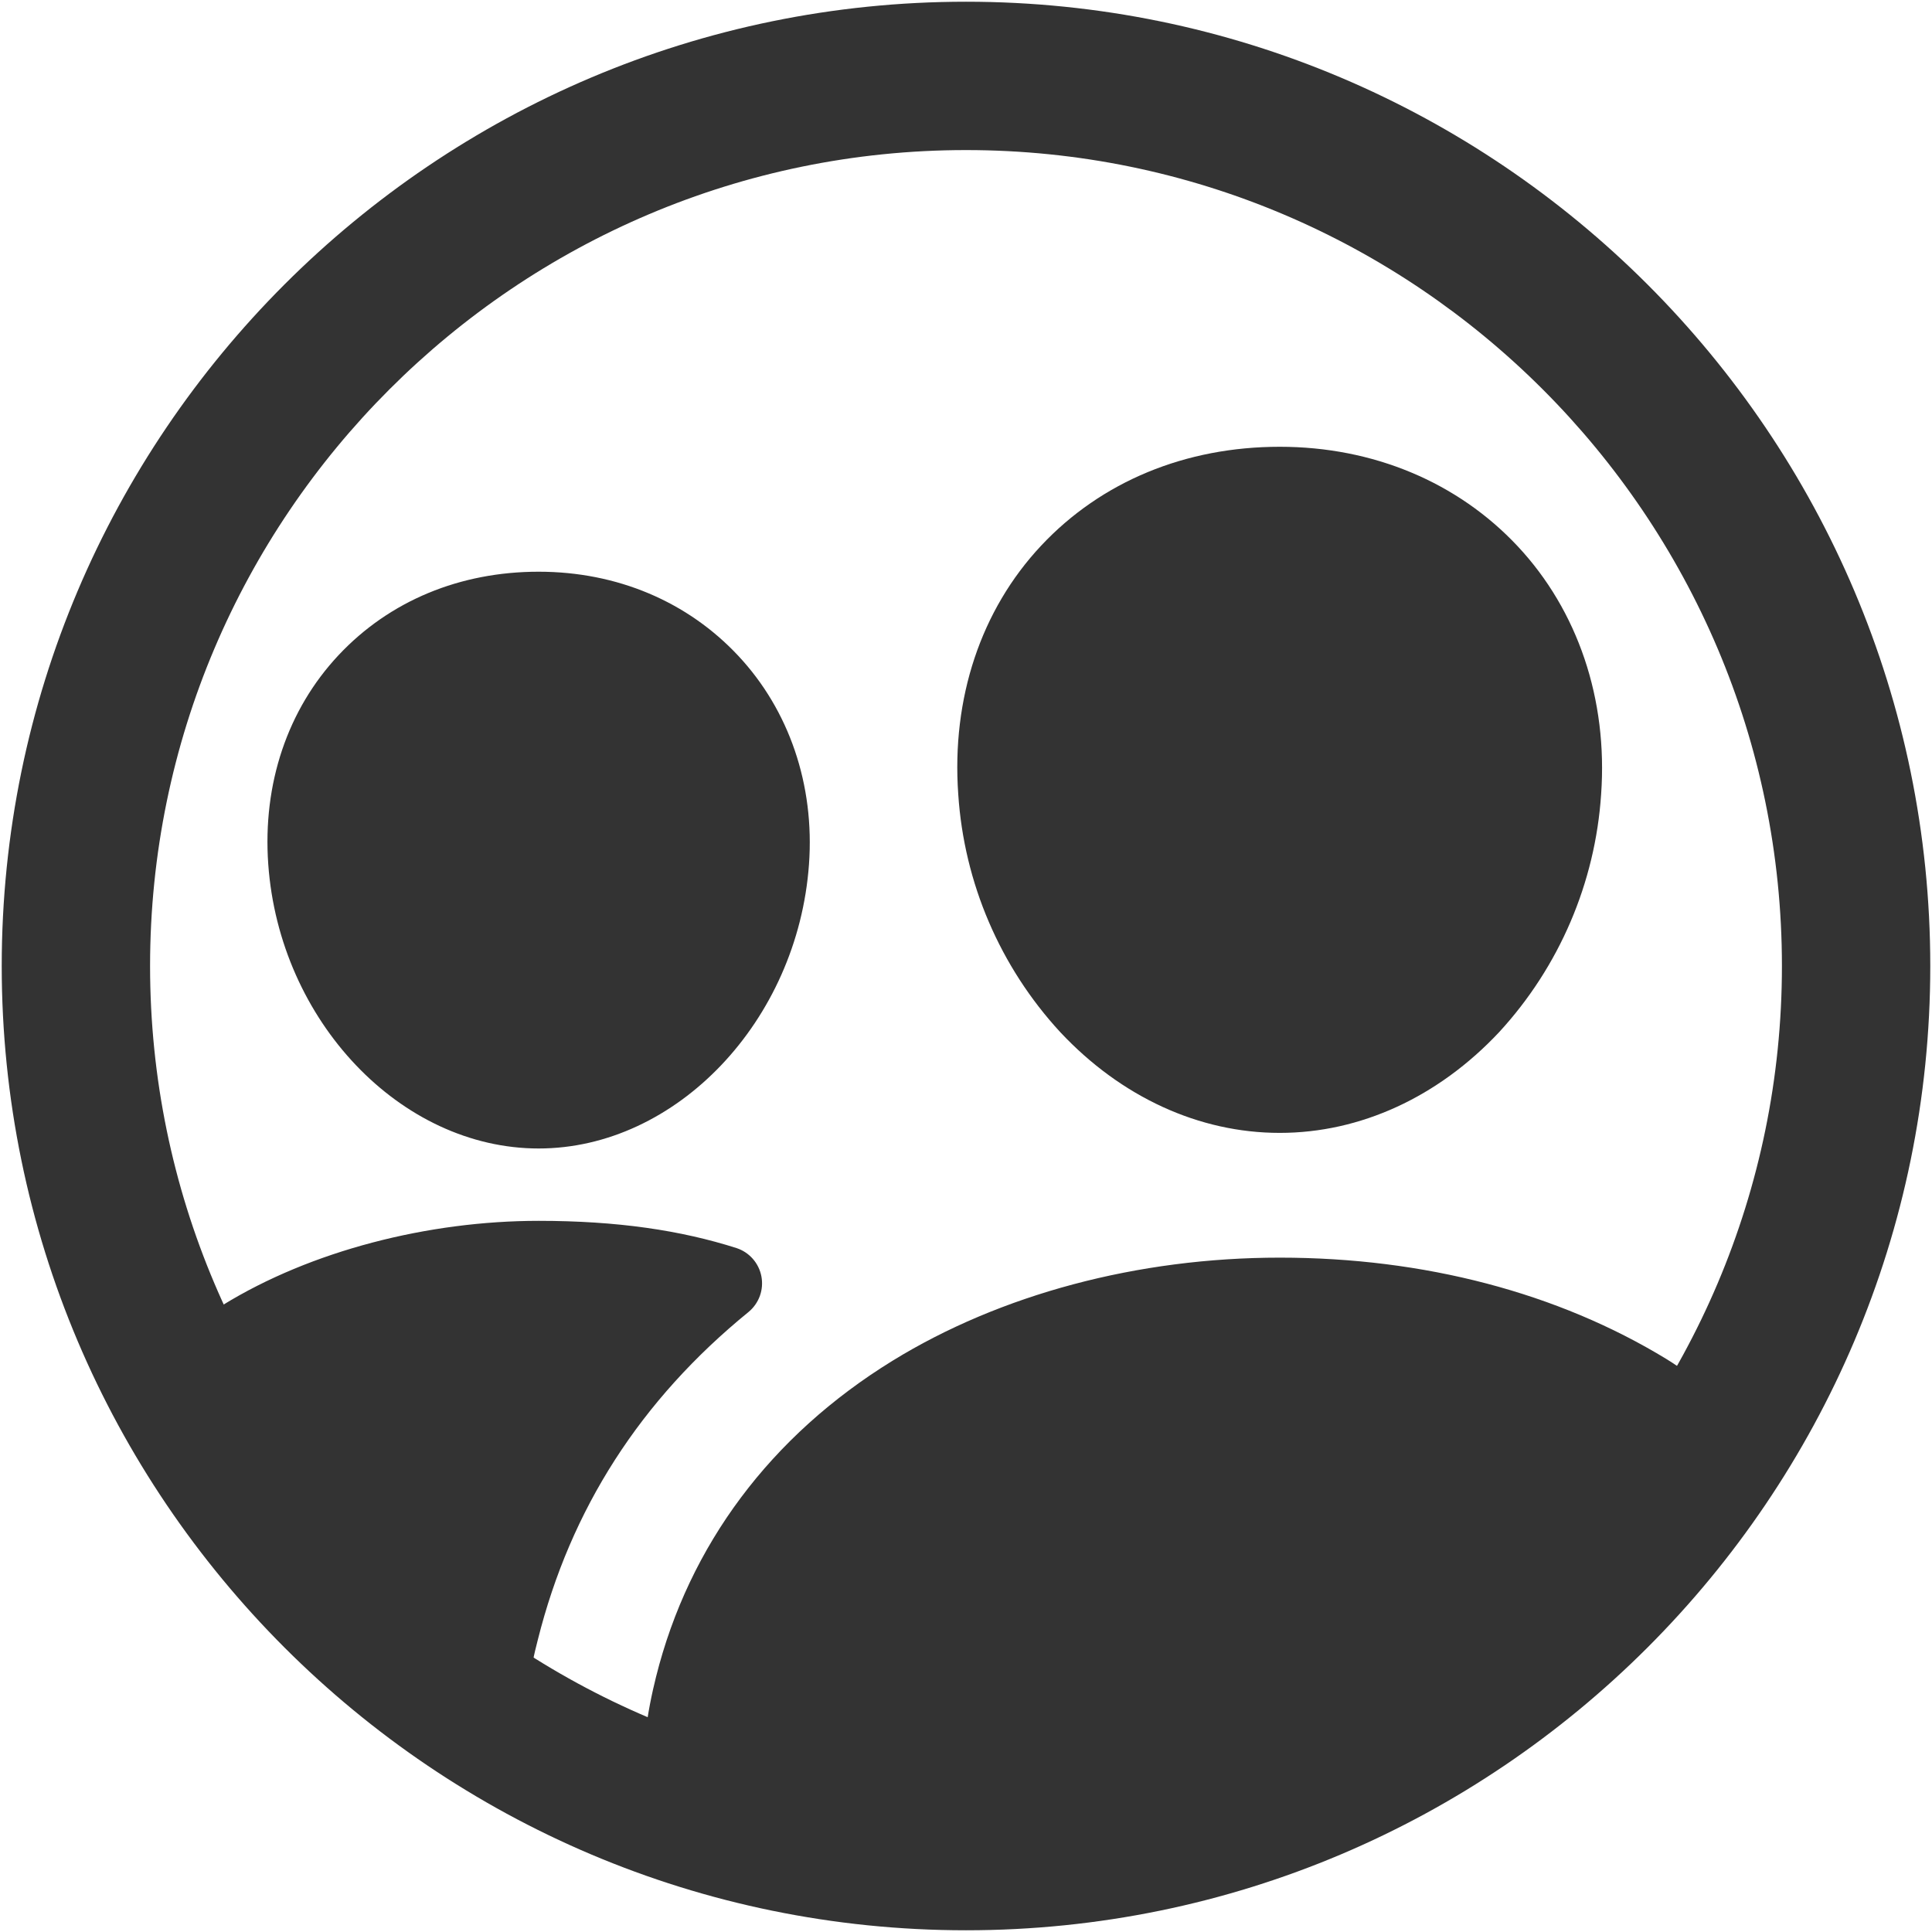 <svg width="84" height="84" viewBox="0 0 84 84" fill="none" xmlns="http://www.w3.org/2000/svg">
<g opacity="0.8" clip-path="url(#clip0_6_485)">
<path d="M42 83.925C18.883 83.925 0.075 65.117 0.075 42C0.075 18.883 18.883 0.075 42 0.075C65.117 0.075 83.925 18.883 83.925 42C83.925 65.117 65.117 83.925 42 83.925ZM42 6.525C22.448 6.525 6.525 22.448 6.525 42C6.525 61.552 22.448 77.475 42 77.475C61.552 77.475 77.475 61.562 77.475 42C77.475 22.438 61.562 6.525 42 6.525Z" fill="black"/>
<path d="M55.64 49.256C52.133 49.256 48.744 47.7 46.098 44.876C43.48 42.037 41.915 38.386 41.663 34.532C41.367 30.36 42.647 26.52 45.267 23.724C47.888 20.929 51.55 19.425 55.64 19.425C59.699 19.425 63.374 20.961 65.986 23.75C68.598 26.54 69.91 30.402 69.614 34.536C69.358 38.388 67.793 42.036 65.18 44.876C62.531 47.7 59.145 49.256 55.64 49.256ZM23.42 49.934C17.421 49.934 12.146 44.389 11.663 37.572C11.415 34.081 12.499 30.854 14.72 28.485C16.942 26.117 20.006 24.857 23.418 24.857C26.83 24.857 29.892 26.155 32.099 28.513C34.306 30.872 35.425 34.121 35.173 37.584C34.681 44.391 29.408 49.934 23.42 49.934ZM75.131 62.011C74.81 61.064 74.03 60.054 72.466 59.096C67.737 56.208 61.92 54.68 55.64 54.68C49.478 54.68 43.5 56.273 38.803 59.165C33.512 62.424 29.957 67.177 28.523 72.908C28.185 74.256 27.691 76.766 28.219 78.17C36.694 81.393 46.03 81.541 54.603 78.588C63.175 75.635 70.44 69.769 75.133 62.011H75.131ZM23.382 71.301C24.807 65.615 27.84 60.874 32.547 57.041C32.769 56.857 32.938 56.617 33.037 56.346C33.135 56.075 33.158 55.782 33.105 55.499C33.052 55.215 32.923 54.951 32.733 54.734C32.543 54.517 32.299 54.355 32.025 54.265C29.606 53.493 26.845 53.08 23.42 53.08C18.619 53.08 13.521 54.38 9.685 56.742C8.597 57.413 7.529 57.672 6.706 57.901C10.008 65.199 15.484 71.298 22.384 75.365L22.745 75.336C22.824 73.974 23.037 72.622 23.382 71.301Z" fill="black"/>
</g>
<defs>
<clipPath id="clip0_6_485">
<rect width="84" height="84" fill="white"/>
</clipPath>
</defs>
</svg>
